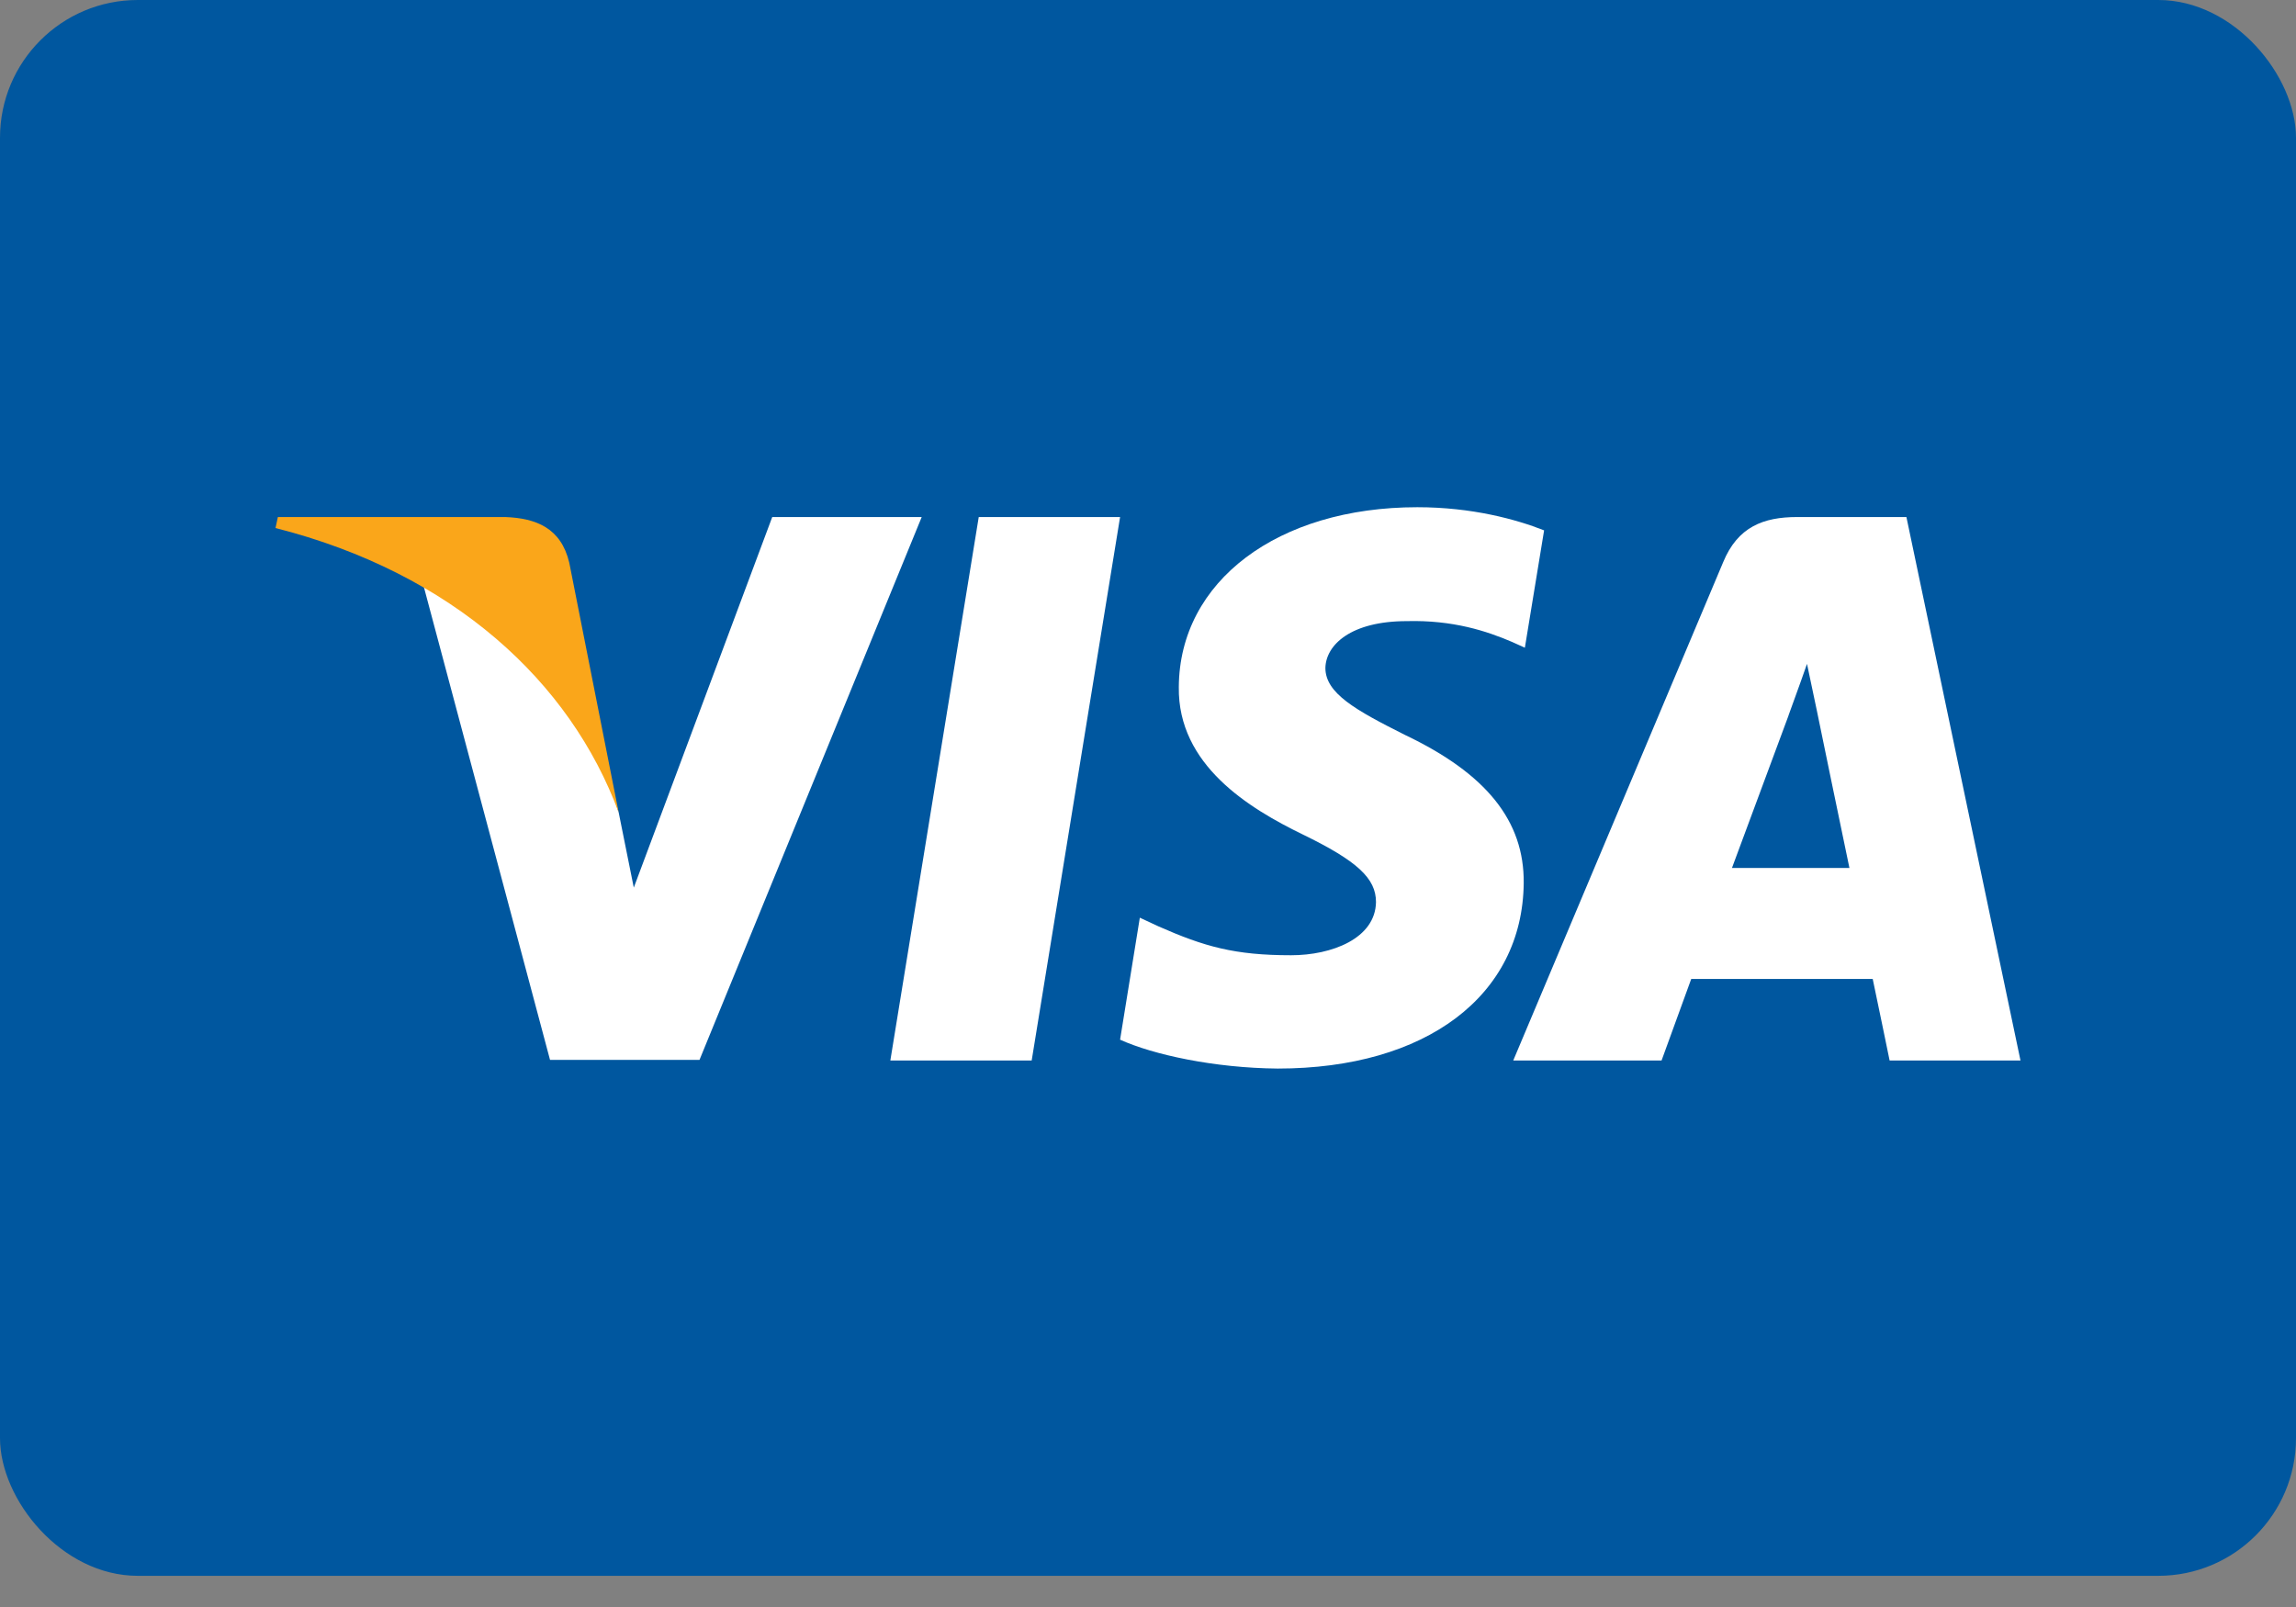 <svg width="50" height="35" viewBox="0 0 50 35" fill="none" xmlns="http://www.w3.org/2000/svg">
<rect x="0" y="0" width="50" height="35" fill="#808080" stroke="none"/>
<g id="Visa">
<g id="Visa_2">
<rect id="Rectangle" width="50" height="34.321" rx="3" fill="#00579F"/>
<g id="Group">
<path id="polygon9" d="M22.467 23.097H19.389L21.314 11.261H24.392L22.467 23.097Z" fill="white"/>
<path id="path11" d="M33.626 11.551C33.018 11.311 32.055 11.047 30.865 11.047C27.825 11.047 25.684 12.659 25.671 14.963C25.646 16.663 27.204 17.607 28.369 18.174C29.56 18.753 29.965 19.131 29.965 19.647C29.952 20.44 29.002 20.805 28.116 20.805C26.887 20.805 26.228 20.617 25.228 20.176L24.822 19.987L24.392 22.644C25.114 22.971 26.444 23.261 27.825 23.273C31.055 23.273 33.157 21.687 33.182 19.232C33.195 17.884 32.372 16.852 30.599 16.008C29.522 15.467 28.863 15.101 28.863 14.547C28.875 14.044 29.42 13.528 30.636 13.528C31.636 13.502 32.371 13.742 32.928 13.981L33.207 14.107L33.626 11.551Z" fill="white"/>
<path id="path13" d="M37.717 18.904C37.97 18.224 38.946 15.592 38.946 15.592C38.933 15.618 39.199 14.9 39.351 14.459L39.566 15.479C39.566 15.479 40.149 18.312 40.275 18.904C39.794 18.904 38.325 18.904 37.717 18.904ZM41.516 11.261H39.135C38.401 11.261 37.843 11.475 37.526 12.243L32.954 23.097H36.184C36.184 23.097 36.716 21.636 36.83 21.321C37.184 21.321 40.327 21.321 40.782 21.321C40.871 21.737 41.15 23.097 41.15 23.097H44L41.516 11.261Z" fill="white"/>
<path id="path15" d="M16.817 11.261L13.802 19.332L13.473 17.695C12.915 15.806 11.167 13.754 9.217 12.734L11.978 23.084H15.233L20.072 11.261H16.817Z" fill="white"/>
<path id="path17" d="M11.003 11.261H6.051L6 11.5C9.863 12.483 12.422 14.85 13.473 17.696L12.397 12.256C12.219 11.5 11.675 11.286 11.003 11.261Z" fill="#FAA61A"/>
</g>
</g>
</g>
</svg>
